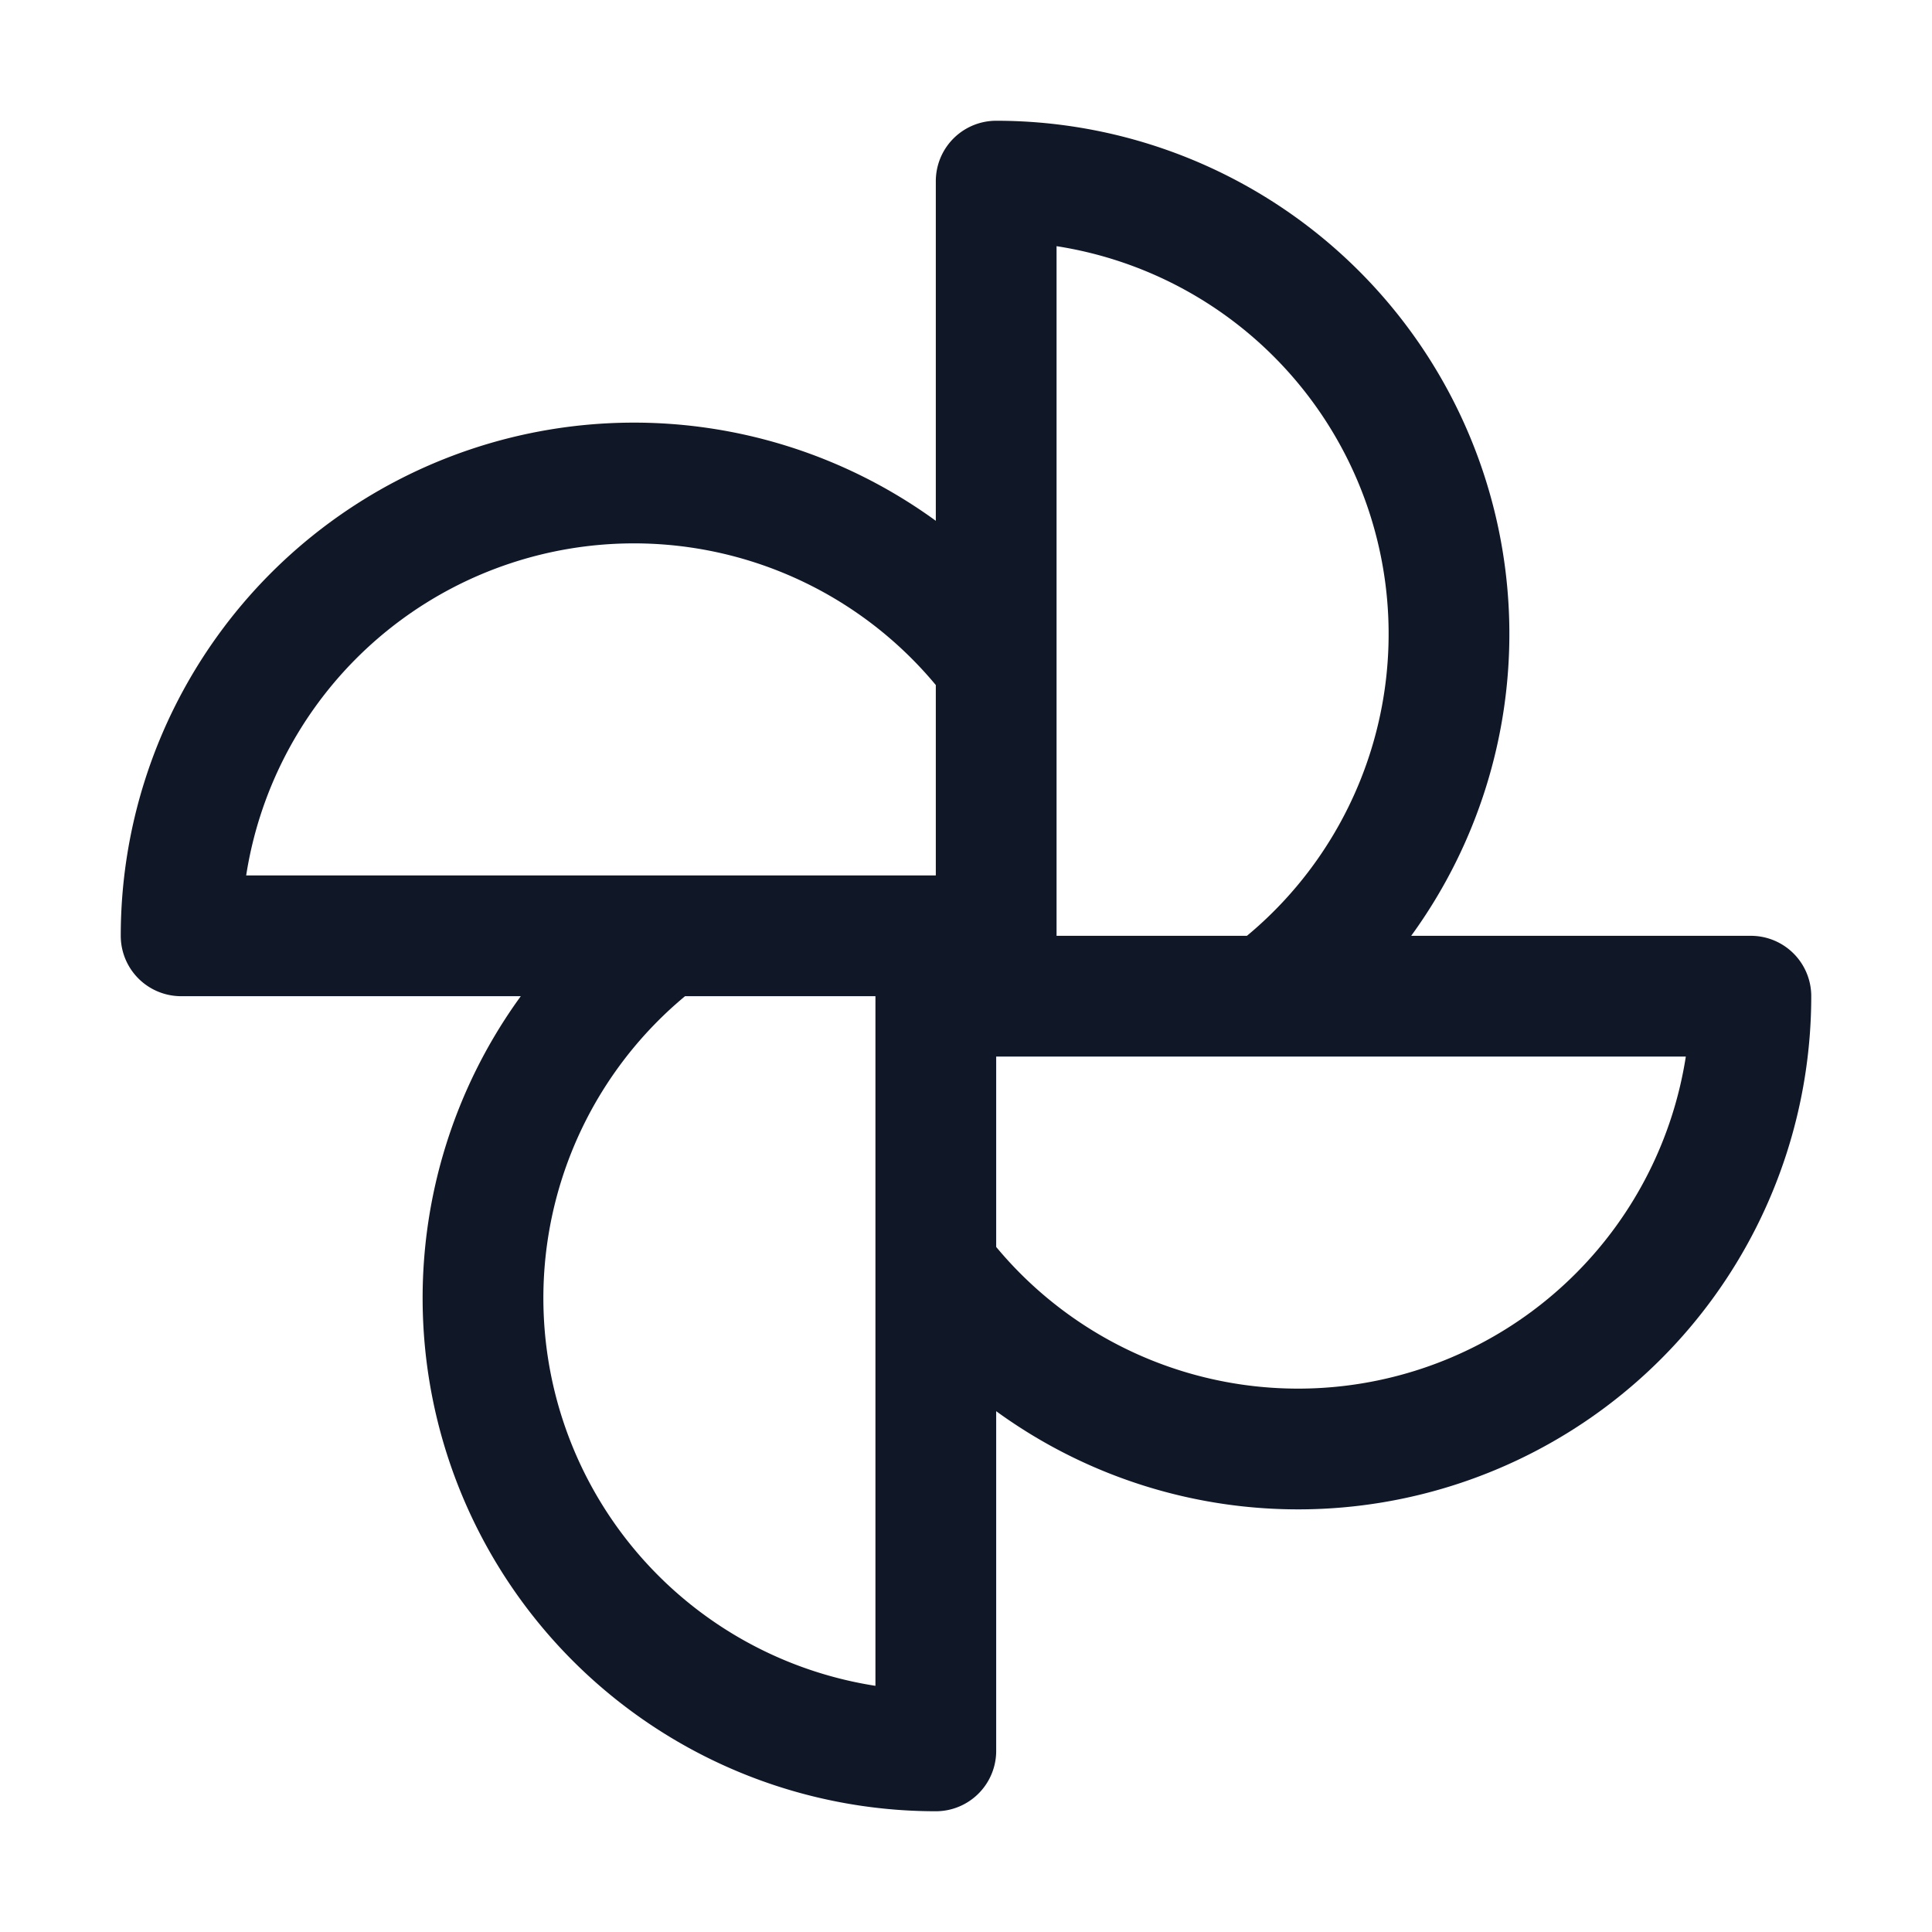 <svg xmlns="http://www.w3.org/2000/svg" fill="none" stroke="currentColor" aria-hidden="true" viewBox="0 0 32 32"><g stroke="#101828" stroke-linecap="round" stroke-linejoin="round" stroke-width="2" clip-path="url(#a)"><path d="M16.5 16.5V3A7.5 7.5 0 0 1 21 16.5m-4.5-1H3A7.5 7.5 0 0 1 16.5 11m-1 4.5V29A7.5 7.5 0 0 1 11 15.5m4.5 1H29A7.5 7.5 0 0 1 15.5 21"/></g><defs><clipPath id="a"><rect width="32" height="32" fill="#fff" rx="5"/></clipPath></defs></svg>